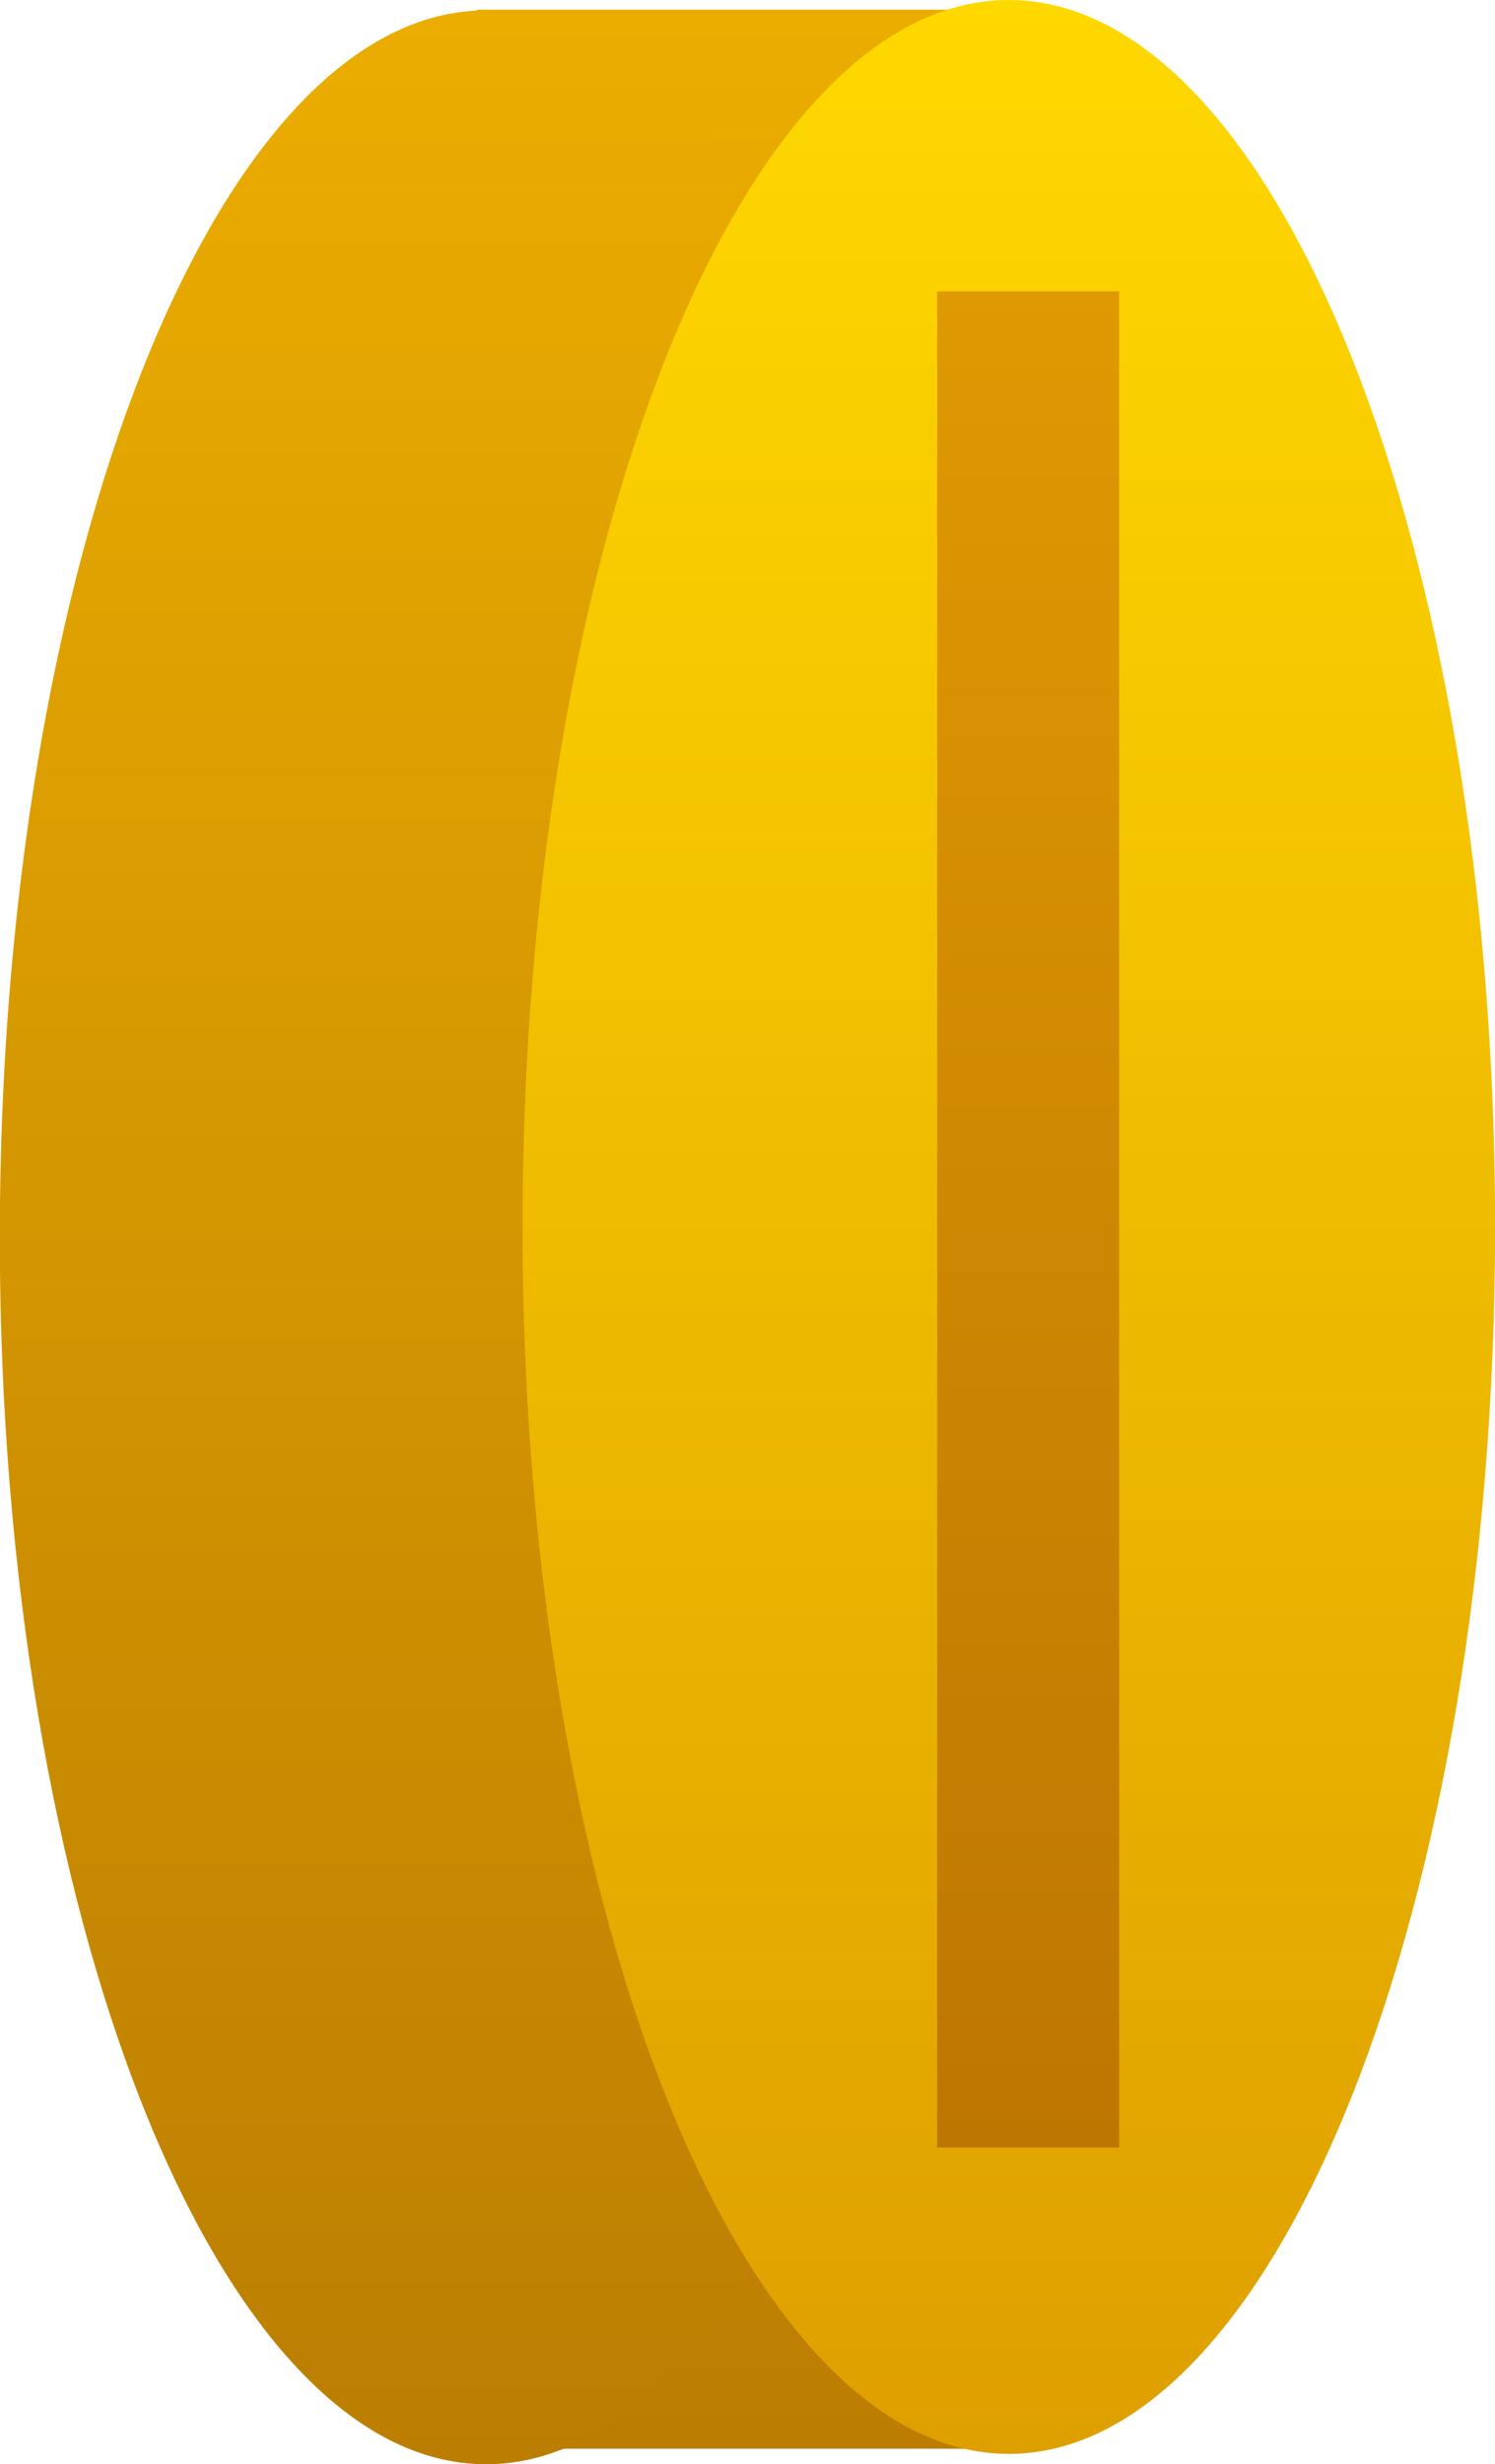 <svg version="1.1" xmlns="http://www.w3.org/2000/svg" xmlns:xlink="http://www.w3.org/1999/xlink" width="14.84" height="24.452" viewBox="0,0,14.84,24.452"><defs><linearGradient x1="239.758" y1="167.87" x2="239.758" y2="192.073" gradientUnits="userSpaceOnUse" id="color-1"><stop offset="0" stop-color="#ebad00"/><stop offset="1" stop-color="#bc7e02"/></linearGradient><linearGradient x1="237.406" y1="167.876" x2="237.406" y2="192.226" gradientUnits="userSpaceOnUse" id="color-2"><stop offset="0" stop-color="#ebad00"/><stop offset="1" stop-color="#bc7e02"/></linearGradient><linearGradient x1="242.594" y1="167.774" x2="242.594" y2="192.124" gradientUnits="userSpaceOnUse" id="color-3"><stop offset="0" stop-color="#ffd800"/><stop offset="1" stop-color="#de9f00"/></linearGradient><linearGradient x1="242.786" y1="170.665" x2="242.786" y2="189.084" gradientUnits="userSpaceOnUse" id="color-4"><stop offset="0" stop-color="#df9902"/><stop offset="1" stop-color="#be7602"/></linearGradient></defs><g transform="translate(-232.58,-167.774)"><g data-paper-data="{&quot;isPaintingLayer&quot;:true}" fill-rule="nonzero" stroke="none" stroke-linecap="butt" stroke-linejoin="miter" stroke-miterlimit="10" stroke-dasharray="" stroke-dashoffset="0" style="mix-blend-mode: normal"><path d="M242.203,192.073h-4.889v-24.203h4.889z" data-paper-data="{&quot;origPos&quot;:null,&quot;index&quot;:null}" fill="url(#color-1)" stroke-width="0.365"/><path d="M240.817,171.445c0.874,2.204 1.415,5.247 1.415,8.607c0,3.359 -0.541,6.403 -1.415,8.607c-0.874,2.204 -2.08,3.568 -3.412,3.568c-1.331,0 -2.538,-1.365 -3.412,-3.568c-0.874,-2.204 -1.415,-5.247 -1.415,-8.607c0,-3.359 0.541,-6.403 1.415,-8.607c0.874,-2.204 2.08,-3.568 3.412,-3.568c1.331,0 2.538,1.365 3.412,3.568z" data-paper-data="{&quot;origPos&quot;:null,&quot;index&quot;:null}" fill="url(#color-2)" stroke-width="0.365"/><path d="M242.594,167.774c1.331,0 2.538,1.365 3.412,3.568c0.874,2.204 1.415,5.247 1.415,8.607c0,3.359 -0.541,6.403 -1.415,8.607c-0.874,2.204 -2.08,3.568 -3.412,3.568c-1.331,0 -2.538,-1.365 -3.412,-3.568c-0.874,-2.204 -1.415,-5.247 -1.415,-8.607c0,-3.359 0.541,-6.403 1.415,-8.607c0.874,-2.204 2.08,-3.568 3.412,-3.568z" data-paper-data="{&quot;origPos&quot;:null,&quot;index&quot;:null}" fill="url(#color-3)" stroke-width="0.365"/><path d="M243.689,189.084h-1.806v-18.419h1.806z" data-paper-data="{&quot;origPos&quot;:null,&quot;index&quot;:null}" fill="url(#color-4)" stroke-width="0.429"/></g></g></svg>